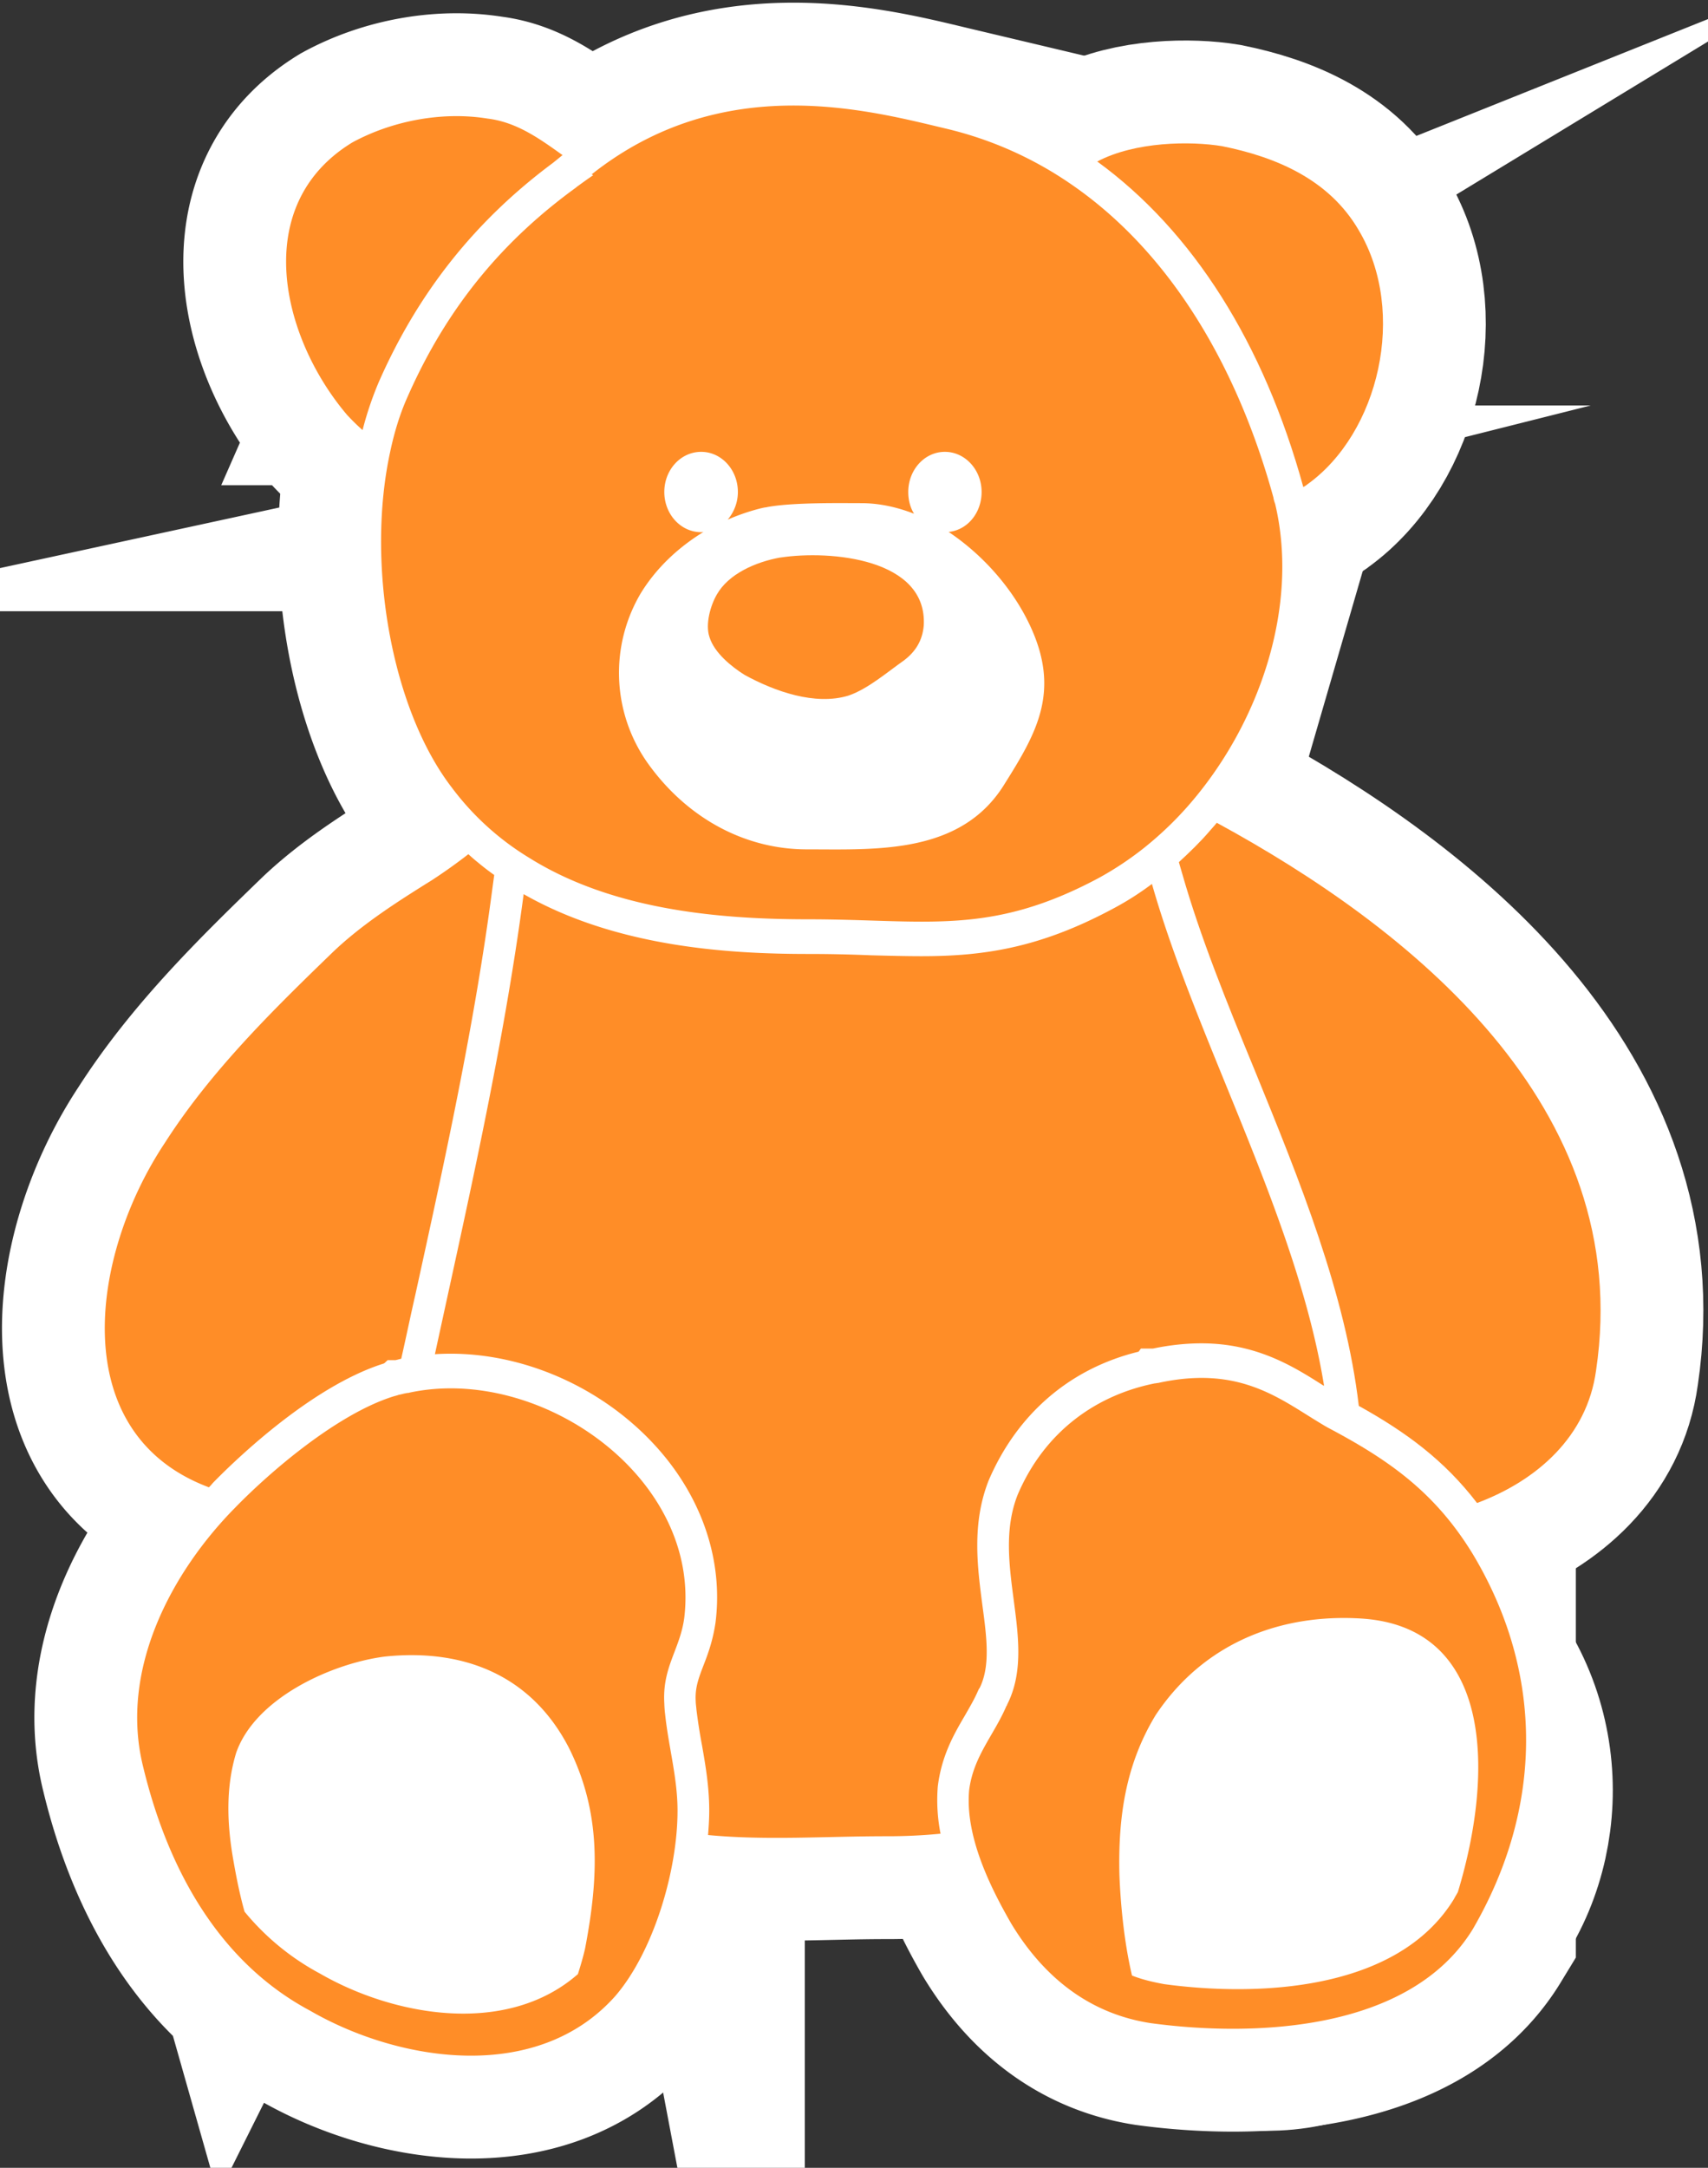<svg xmlns="http://www.w3.org/2000/svg" width="82" height="104" viewBox="0 0 82 104"><rect x="0" y="0" width="82" height="104" fill="#333333" stroke="none"/><g><g><path fill="none" stroke="#fff" stroke-miterlimit="20" stroke-width="9.87" d="M52.95 30.908c0 6.346-4.786 11.498-10.689 11.498h-4.664c-5.898 0-10.683-5.152-10.683-11.498 0-6.355 4.785-11.508 10.683-11.508h4.664c5.903 0 10.688 5.153 10.688 11.508z"/></g><g><path fill="#fff" d="M30.764 88.275c0 4.996-3.803 9.053-8.5 9.053h-3.718c-4.692 0-8.497-4.057-8.497-9.053 0-4.994 3.805-9.055 8.497-9.055h3.718c4.697 0 8.5 4.061 8.5 9.055z"/></g><g><path fill="none" stroke="#fff" stroke-miterlimit="20" stroke-width="9.87" d="M30.764 88.275c0 4.996-3.803 9.053-8.5 9.053h-3.718c-4.692 0-8.497-4.057-8.497-9.053 0-4.994 3.805-9.055 8.497-9.055h3.718c4.697 0 8.5 4.061 8.5 9.055z"/></g><g><path fill="#fff" d="M71.24 80.996c2.463 4.455 1.186 10.213-2.836 12.87l-3.187 2.101c-4.014 2.65-9.259 1.185-11.719-3.262-2.445-4.447-1.166-10.209 2.847-12.86l3.192-2.097c4.017-2.656 9.263-1.195 11.703 3.248z"/></g><g><path fill="none" stroke="#fff" stroke-miterlimit="20" stroke-width="9.87" d="M71.24 80.996c2.463 4.455 1.186 10.213-2.836 12.87l-3.187 2.101c-4.014 2.65-9.259 1.185-11.719-3.262-2.445-4.447-1.166-10.209 2.847-12.86l3.192-2.097c4.017-2.656 9.263-1.195 11.703 3.248z"/></g><g><path fill="#67c29c" d="M56.993 38.715a16.609 16.609 0 0 1-2.13 2.011 15.379 15.379 0 0 1-2.117 1.397c-5.25 2.804-8.29 1.98-13.945 1.98-4.514 0-9.504-.504-13.425-2.968a13.16 13.16 0 0 1-3.682-3.348c-2.916-3.785-4.122-10.789-2.962-16.11.196-.93.468-1.822.825-2.617 1.943-4.422 4.677-7.584 8.11-10.072.01-.02.036-.029.043-.037.26-.19.51-.37.775-.55-.026 0-.047-.022-.08-.036 6.328-5.006 13.31-3.072 17.115-2.17a17.77 17.77 0 0 1 5.855 2.61c4.81 3.277 8.034 8.783 9.76 15.06.015.107.05.22.086.312zm-7.57-8.758c-.82-1.727-2.225-3.33-3.882-4.438.896-.086 1.584-.906 1.584-1.916 0-1.062-.79-1.926-1.765-1.926-.974 0-1.756.864-1.756 1.926 0 .387.093.742.278 1.043-.832-.322-1.68-.506-2.516-.506-1.024 0-3.133-.039-4.392.162-.068.01-.13.022-.186.036-.096.007-.19.033-.268.05a10.13 10.13 0 0 0-1.584.541c.293-.347.488-.81.488-1.326 0-1.062-.788-1.926-1.762-1.926-.985 0-1.77.864-1.77 1.926 0 1.061.785 1.928 1.77 1.928.042 0 .085 0 .115-.012-1.218.74-2.278 1.741-3.01 2.934a7.492 7.492 0 0 0 .437 8.307c1.866 2.527 4.59 3.988 7.529 3.988 3.322 0 7.408.262 9.492-3.133z"/><path fill="none" stroke="#fff" stroke-miterlimit="20" stroke-width="9.87" d="M56.993 38.715a16.609 16.609 0 0 1-2.13 2.011 15.379 15.379 0 0 1-2.117 1.397c-5.25 2.804-8.29 1.98-13.945 1.98-4.514 0-9.504-.504-13.425-2.968a13.16 13.16 0 0 1-3.682-3.348c-2.916-3.785-4.122-10.789-2.962-16.11.196-.93.468-1.822.825-2.617 1.943-4.422 4.677-7.584 8.11-10.072.01-.02.036-.029.043-.037.26-.19.51-.37.775-.55-.026 0-.047-.022-.08-.036 6.328-5.006 13.31-3.072 17.115-2.17a17.77 17.77 0 0 1 5.855 2.61c4.81 3.277 8.034 8.783 9.76 15.06.015.107.05.22.086.312zm-7.57-8.758c-.82-1.727-2.225-3.33-3.882-4.438.896-.086 1.584-.906 1.584-1.916 0-1.062-.79-1.926-1.765-1.926-.974 0-1.756.864-1.756 1.926 0 .387.093.742.278 1.043-.832-.322-1.68-.506-2.516-.506-1.024 0-3.133-.039-4.392.162-.068.01-.13.022-.186.036-.096.007-.19.033-.268.05a10.13 10.13 0 0 0-1.584.541c.293-.347.488-.81.488-1.326 0-1.062-.788-1.926-1.762-1.926-.985 0-1.77.864-1.77 1.926 0 1.061.785 1.928 1.77 1.928.042 0 .085 0 .115-.012-1.218.74-2.278 1.741-3.01 2.934a7.492 7.492 0 0 0 .437 8.307c1.866 2.527 4.59 3.988 7.529 3.988 3.322 0 7.408.262 9.492-3.133z"/></g><g><path fill="#67c29c" d="M27.007 7.441l-.457.371c-3.726 2.766-6.473 6.21-8.371 10.531a16.143 16.143 0 0 0-.772 2.29c-.26-.227-.51-.477-.738-.72-3.205-3.765-4.653-10.09.242-13.077 1.917-1.043 4.325-1.5 6.498-1.147 1.407.172 2.502.971 3.598 1.752"/><path fill="none" stroke="#fff" stroke-miterlimit="20" stroke-width="9.87" d="M27.007 7.441v0l-.457.371c-3.726 2.766-6.473 6.21-8.371 10.531a16.143 16.143 0 0 0-.772 2.29c-.26-.227-.51-.477-.738-.72-3.205-3.765-4.653-10.09.242-13.077 1.917-1.043 4.325-1.5 6.498-1.147 1.407.172 2.502.971 3.598 1.752"/></g><g><path fill="#67c29c" d="M62.759 23.242c-.05.047-.121.082-.188.125-1.9-6.902-5.303-12.28-9.893-15.619 1.824-.963 4.489-.985 5.992-.736 2.566.515 5.139 1.582 6.566 4.04 2.336 3.936.966 9.731-2.477 12.19"/><path fill="none" stroke="#fff" stroke-miterlimit="20" stroke-width="9.87" d="M62.759 23.242c-.05.047-.121.082-.188.125-1.9-6.902-5.303-12.28-9.893-15.619 1.824-.963 4.489-.985 5.992-.736 2.566.515 5.139 1.582 6.566 4.04 2.336 3.936.966 9.731-2.477 12.19"/></g><g><path fill="#67c29c" d="M63.568 66.486a.192.192 0 0 0-.057-.03c-1.427-.91-3.193-2.01-5.83-2.01-.728 0-1.509.08-2.308.247l-.044.004h-.554l-.113.15c-3.287.801-5.828 2.98-7.2 6.184-.81 2.062-.54 4.125-.3 5.965.213 1.572.387 2.94-.129 3.982l-.033.043-.05.104c-.168.39-.393.77-.624 1.174-.526.896-1.12 1.923-1.303 3.402a8.304 8.304 0 0 0 .132 2.27 26.23 26.23 0 0 1-2.626.122c-2.865 0-5.764.207-8.535-.058.031-.4.056-.79.056-1.17 0-1.125-.174-2.145-.346-3.127a26.95 26.95 0 0 1-.268-1.715c-.01-.142-.035-.289-.035-.408-.036-.637.124-1.07.375-1.723.218-.558.448-1.187.574-2.04.35-2.747-.489-5.528-2.342-7.856-2.497-3.123-6.472-5.053-10.379-5.053-.25 0-.506.008-.749.025 1.57-7.253 3.278-14.652 4.26-22.072 4.482 2.557 9.906 2.87 13.66 2.87 1.096 0 2.094.025 3.022.064.85.021 1.652.043 2.416.043 2.965 0 5.656-.387 9.16-2.26.647-.34 1.281-.738 1.906-1.207 2.17 7.617 6.952 15.996 8.264 24.08"/><path fill="none" stroke="#fff" stroke-miterlimit="20" stroke-width="9.87" d="M63.568 66.486a.192.192 0 0 0-.057-.03c-1.427-.91-3.193-2.01-5.83-2.01-.728 0-1.509.08-2.308.247l-.044.004h-.554v0l-.113.15c-3.287.801-5.828 2.98-7.2 6.184-.81 2.062-.54 4.125-.3 5.965.213 1.572.387 2.94-.129 3.982l-.033.043v0l-.05.104c-.168.39-.393.77-.624 1.174-.526.896-1.12 1.923-1.303 3.402a8.304 8.304 0 0 0 .132 2.27 26.23 26.23 0 0 1-2.626.122c-2.865 0-5.764.207-8.535-.058.031-.4.056-.79.056-1.17 0-1.125-.174-2.145-.346-3.127a26.95 26.95 0 0 1-.268-1.715c-.01-.142-.035-.289-.035-.408-.036-.637.124-1.07.375-1.723.218-.558.448-1.187.574-2.04.35-2.747-.489-5.528-2.342-7.856-2.497-3.123-6.472-5.053-10.379-5.053-.25 0-.506.008-.749.025 1.57-7.253 3.278-14.652 4.26-22.072 4.482 2.557 9.906 2.87 13.66 2.87 1.096 0 2.094.025 3.022.064.85.021 1.652.043 2.416.043 2.965 0 5.656-.387 9.16-2.26.647-.34 1.281-.738 1.906-1.207 2.17 7.617 6.952 15.996 8.264 24.08"/></g><g><path fill="#67c29c" d="M23.727 41.977l-.092.678c-.853 6.506-2.298 13.097-3.697 19.47-.232 1.014-.442 2.036-.675 3.059l-.274.068h-.378l-.161.15c-.011 0-.018 0-.018.01-3.646 1.143-7.476 4.979-8.204 5.723a4.317 4.317 0 0 1-.196.219c-6.867-2.565-5.735-11.068-2.134-16.5 2.238-3.498 5.234-6.424 8.137-9.23 1.383-1.301 2.993-2.336 4.692-3.393a25.796 25.796 0 0 0 1.759-1.252 8.4 8.4 0 0 0 .468.404c.259.215.509.408.773.594"/><path fill="none" stroke="#fff" stroke-miterlimit="20" stroke-width="9.87" d="M23.727 41.977v0l-.092.678c-.853 6.506-2.298 13.097-3.697 19.47-.232 1.014-.442 2.036-.675 3.059l-.274.068v0h-.378v0l-.161.15c-.011 0-.018 0-.018.01-3.646 1.143-7.476 4.979-8.204 5.723a4.317 4.317 0 0 1-.196.219c-6.867-2.565-5.735-11.068-2.134-16.5 2.238-3.498 5.234-6.424 8.137-9.23 1.383-1.301 2.993-2.336 4.692-3.393a25.796 25.796 0 0 0 1.759-1.252 8.4 8.4 0 0 0 .468.404c.259.215.509.408.773.594"/></g><g><path fill="#67c29c" d="M76.626 65.746c-.432 3.176-2.841 5.285-5.714 6.36-1.583-2.063-3.418-3.403-5.677-4.659-.634-5.392-2.837-10.806-4.993-16.092-1.358-3.295-2.626-6.427-3.485-9.443l-.16-.55c.516-.477 1.019-.958 1.483-1.5.11-.13.229-.253.336-.39 9.192 5.001 20.105 13.56 18.21 26.274"/><path fill="none" stroke="#fff" stroke-miterlimit="20" stroke-width="9.87" d="M76.626 65.746c-.432 3.176-2.841 5.285-5.714 6.36-1.583-2.063-3.418-3.403-5.677-4.659-.634-5.392-2.837-10.806-4.993-16.092-1.358-3.295-2.626-6.427-3.485-9.443l-.16-.55c.516-.477 1.019-.958 1.483-1.5.11-.13.229-.253.336-.39 9.192 5.001 20.105 13.56 18.21 26.274"/></g><g><path fill="#67c29c" d="M44.349 30.01c-.063.727-.398 1.25-.941 1.666-.825.58-1.735 1.37-2.666 1.693-1.606.495-3.561-.205-4.997-.992-.616-.387-1.448-1.05-1.683-1.812-.211-.616.05-1.522.349-2.037.564-.998 1.863-1.565 3.038-1.78h.016c2.409-.365 7.067.05 6.884 3.262"/><path fill="none" stroke="#fff" stroke-miterlimit="20" stroke-width="9.87" d="M44.349 30.01c-.063.727-.398 1.25-.941 1.666-.825.58-1.735 1.37-2.666 1.693-1.606.495-3.561-.205-4.997-.992-.616-.387-1.448-1.05-1.683-1.812-.211-.616.05-1.522.349-2.037.564-.998 1.863-1.565 3.038-1.78h.016c2.409-.365 7.067.05 6.884 3.262"/></g><g><path fill="#67c29c" d="M32.849 77.63c-.211 1.519-1.057 2.343-.956 4.089.006.176.016.338.039.519.164 1.565.596 3.05.596 4.627 0 2.926-1.171 6.782-2.984 8.89-3.755 4.226-10.384 3.173-14.652.71-4.378-2.334-6.837-6.793-8.02-11.705-1.162-4.67 1.393-9.357 4.387-12.4 1.702-1.754 4.899-4.495 7.584-5.354.106-.035.22-.057.317-.096h.032c.007-.011.033-.011.039-.011.143-.036.27-.07.418-.08-.015-.006-.015-.006 0-.006zm-5.535 6.224c-1.86-3.602-5.21-4.762-8.843-4.38-2.501.319-6.21 1.966-7.134 4.62-.498 1.637-.438 3.348-.16 4.998.103.592.285 1.637.564 2.62a12.027 12.027 0 0 0 3.622 2.97c3.565 2.054 8.967 3.012 12.382.025.133-.42.26-.85.347-1.242z"/><path fill="none" stroke="#fff" stroke-miterlimit="20" stroke-width="9.87" d="M32.849 77.63c-.211 1.519-1.057 2.343-.956 4.089.006.176.016.338.039.519.164 1.565.596 3.05.596 4.627 0 2.926-1.171 6.782-2.984 8.89-3.755 4.226-10.384 3.173-14.652.71-4.378-2.334-6.837-6.793-8.02-11.705-1.162-4.67 1.393-9.357 4.387-12.4 1.702-1.754 4.899-4.495 7.584-5.354.106-.035.22-.057.317-.096h.032c.007-.011.033-.011.039-.011.143-.036.27-.07.418-.08-.015-.006-.015-.006 0-.006zm-5.535 6.224c-1.86-3.602-5.21-4.762-8.843-4.38-2.501.319-6.21 1.966-7.134 4.62-.498 1.637-.438 3.348-.16 4.998.103.592.285 1.637.564 2.62a12.027 12.027 0 0 0 3.622 2.97c3.565 2.054 8.967 3.012 12.382.025.133-.42.26-.85.347-1.242z"/></g><g><path fill="#67c29c" d="M70.72 92.53c-3.034 4.98-10.634 5.188-15.484 4.528-2.84-.439-5.063-2.098-6.68-4.762-1.017-1.765-2.23-4.203-2.027-6.423.211-1.625 1.185-2.618 1.792-4.036a.072.072 0 0 0 .031-.06c1.521-2.986-.813-6.762.511-10.08 1.3-3.03 3.772-4.77 6.587-5.332h.028c.048-.007.073-.017.118-.017 3.947-.868 5.868.782 7.87 1.976.085.053.181.108.263.155 2.945 1.556 5.167 3.103 6.991 6.097zm-5.37-14.882c-3.894-.24-7.57 1.179-9.872 4.638-1.44 2.376-1.8 4.893-1.736 7.651.053 1.39.221 3.22.605 4.839.487.192 1.018.317 1.553.413 4.357.589 11.173.395 13.91-4.095.05-.104.12-.208.181-.323z"/><path fill="none" stroke="#fff" stroke-miterlimit="20" stroke-width="9.87" d="M70.72 92.53c-3.034 4.98-10.634 5.188-15.484 4.528-2.84-.439-5.063-2.098-6.68-4.762-1.017-1.765-2.23-4.203-2.027-6.423.211-1.625 1.185-2.618 1.792-4.036a.072.072 0 0 0 .031-.06c1.521-2.986-.813-6.762.511-10.08 1.3-3.03 3.772-4.77 6.587-5.332h.028c.048-.007.073-.017.118-.017 3.947-.868 5.868.782 7.87 1.976.085.053.181.108.263.155 2.945 1.556 5.167 3.103 6.991 6.097zm-5.37-14.882c-3.894-.24-7.57 1.179-9.872 4.638-1.44 2.376-1.8 4.893-1.736 7.651.053 1.39.221 3.22.605 4.839.487.192 1.018.317 1.553.413 4.357.589 11.173.395 13.91-4.095.05-.104.12-.208.181-.323z"/></g><g><path fill="#fff" d="M52.95 30.908c0 6.346-4.786 11.498-10.689 11.498h-4.664c-5.898 0-10.683-5.152-10.683-11.498 0-6.355 4.785-11.508 10.683-11.508h4.664c5.903 0 10.688 5.153 10.688 11.508z"/></g><g><path fill="#fff" d="M30.764 88.275c0 4.996-3.803 9.053-8.5 9.053h-3.718c-4.692 0-8.497-4.057-8.497-9.053 0-4.994 3.805-9.055 8.497-9.055h3.718c4.697 0 8.5 4.061 8.5 9.055z"/></g><g><path fill="#fff" d="M71.24 80.996c2.463 4.455 1.186 10.213-2.836 12.87l-3.187 2.101c-4.014 2.65-9.259 1.185-11.719-3.262-2.445-4.447-1.166-10.209 2.847-12.86l3.192-2.097c4.017-2.656 9.263-1.195 11.703 3.248z"/></g><g><path fill="#ff8d27" d="M61.22 24.177c1.172 4.948-.77 10.631-4.227 14.538a16.609 16.609 0 0 1-2.13 2.011 15.379 15.379 0 0 1-2.117 1.397c-5.25 2.804-8.29 1.98-13.945 1.98-4.514 0-9.504-.504-13.425-2.968a13.16 13.16 0 0 1-3.682-3.348c-2.916-3.785-4.122-10.789-2.962-16.11.196-.93.468-1.822.825-2.617 1.943-4.422 4.677-7.584 8.11-10.072.01-.02.036-.029.043-.037.26-.19.51-.37.775-.55-.026 0-.047-.022-.08-.036 6.328-5.006 13.31-3.072 17.115-2.17a17.77 17.77 0 0 1 5.855 2.61c4.81 3.277 8.034 8.783 9.76 15.06.015.107.05.22.086.312zM48.226 37.615c1.549-2.463 2.719-4.469 1.199-7.658-.82-1.727-2.226-3.33-3.883-4.438.896-.086 1.584-.906 1.584-1.916 0-1.062-.79-1.926-1.765-1.926-.974 0-1.756.864-1.756 1.926 0 .387.093.742.278 1.043-.832-.322-1.68-.506-2.516-.506-1.024 0-3.133-.039-4.392.162-.068.01-.13.022-.186.036-.096.007-.19.033-.268.05a10.13 10.13 0 0 0-1.584.541c.293-.347.488-.81.488-1.326 0-1.062-.788-1.926-1.762-1.926-.985 0-1.77.864-1.77 1.926 0 1.061.785 1.928 1.77 1.928.042 0 .085 0 .115-.012-1.218.74-2.278 1.741-3.01 2.934a7.492 7.492 0 0 0 .437 8.307c1.866 2.527 4.59 3.988 7.529 3.988 3.322 0 7.408.262 9.492-3.133z"/></g><g><path fill="#ff8d27" d="M27.007 7.441l-.457.371c-3.726 2.766-6.473 6.21-8.371 10.531a16.143 16.143 0 0 0-.772 2.29c-.26-.227-.51-.477-.738-.72-3.205-3.765-4.653-10.09.242-13.077 1.917-1.043 4.325-1.5 6.498-1.147 1.407.172 2.502.971 3.598 1.752z"/></g><g><path fill="#ff8d27" d="M62.759 23.242c-.05.047-.121.082-.188.125-1.9-6.902-5.303-12.28-9.893-15.619 1.824-.963 4.489-.985 5.992-.736 2.566.515 5.139 1.582 6.566 4.04 2.336 3.936.966 9.731-2.477 12.19z"/></g><g><path fill="#ff8d27" d="M63.568 66.486a.192.192 0 0 0-.057-.03c-1.427-.91-3.193-2.01-5.83-2.01-.728 0-1.509.08-2.308.247l-.044.004h-.554l-.113.15c-3.287.801-5.828 2.98-7.2 6.184-.81 2.062-.54 4.125-.3 5.965.213 1.572.387 2.94-.129 3.982l-.033.043-.05.104c-.168.39-.393.77-.624 1.174-.526.896-1.12 1.923-1.303 3.402a8.304 8.304 0 0 0 .132 2.27 26.23 26.23 0 0 1-2.626.122c-2.865 0-5.764.207-8.535-.058.031-.4.056-.79.056-1.17 0-1.125-.174-2.145-.346-3.127a26.95 26.95 0 0 1-.268-1.715c-.01-.142-.035-.289-.035-.408-.036-.637.124-1.07.375-1.723.218-.558.448-1.187.574-2.04.35-2.747-.489-5.528-2.342-7.856-2.497-3.123-6.472-5.053-10.379-5.053-.25 0-.506.008-.749.025 1.57-7.253 3.278-14.652 4.26-22.072 4.482 2.557 9.906 2.87 13.66 2.87 1.096 0 2.094.025 3.022.064.85.021 1.652.043 2.416.043 2.965 0 5.656-.387 9.16-2.26.647-.34 1.281-.738 1.906-1.207 2.17 7.617 6.952 15.996 8.264 24.08z"/></g><g><path fill="#ff8d27" d="M23.727 41.977l-.092.678c-.853 6.506-2.298 13.097-3.697 19.47-.232 1.014-.442 2.036-.675 3.059l-.274.068h-.378l-.161.15c-.011 0-.018 0-.018.01-3.646 1.143-7.476 4.979-8.204 5.723a4.317 4.317 0 0 1-.196.219c-6.867-2.565-5.735-11.068-2.134-16.5 2.238-3.498 5.234-6.424 8.137-9.23 1.383-1.301 2.993-2.336 4.692-3.393a25.796 25.796 0 0 0 1.759-1.252 8.4 8.4 0 0 0 .468.404c.259.215.509.408.773.594z"/></g><g><path fill="#ff8d27" d="M76.626 65.746c-.432 3.176-2.841 5.285-5.714 6.36-1.583-2.063-3.418-3.403-5.677-4.659-.634-5.392-2.837-10.806-4.993-16.092-1.358-3.295-2.626-6.427-3.485-9.443l-.16-.55c.516-.477 1.019-.958 1.483-1.5.11-.13.229-.253.336-.39 9.192 5.001 20.105 13.56 18.21 26.274z"/></g><g><path fill="#ff8d27" d="M44.349 30.01c-.063.727-.398 1.25-.941 1.666-.825.58-1.735 1.37-2.666 1.693-1.606.495-3.561-.205-4.997-.992-.616-.387-1.448-1.05-1.683-1.812-.211-.616.05-1.522.349-2.037.564-.998 1.863-1.565 3.038-1.78h.016c2.409-.365 7.067.05 6.884 3.262z"/></g><g><path fill="#ff8d27" d="M19.649 66.813c6.284-1.35 14.027 4.086 13.2 10.818-.211 1.518-1.057 2.342-.956 4.088.006.176.016.338.039.519.164 1.565.596 3.05.596 4.627 0 2.926-1.171 6.782-2.984 8.89-3.755 4.226-10.384 3.173-14.652.71-4.378-2.334-6.837-6.793-8.02-11.705-1.162-4.67 1.393-9.357 4.387-12.4 1.702-1.754 4.899-4.495 7.584-5.354.106-.035.22-.057.317-.096h.032c.007-.011.033-.011.039-.011.143-.036.27-.07.418-.08-.015-.006-.015-.006 0-.006zm8.443 26.652c.656-3.432.78-6.488-.778-9.611-1.86-3.602-5.21-4.762-8.843-4.38-2.501.319-6.21 1.966-7.134 4.62-.498 1.637-.438 3.348-.16 4.998.103.592.285 1.637.564 2.62a12.027 12.027 0 0 0 3.622 2.97c3.565 2.054 8.967 3.012 12.382.025.133-.42.26-.85.347-1.242z"/></g><g><path fill="#ff8d27" d="M70.72 74.576c3.451 5.768 3.34 12.192 0 17.954-3.034 4.98-10.634 5.188-15.484 4.528-2.84-.439-5.063-2.098-6.68-4.762-1.017-1.765-2.23-4.203-2.027-6.423.211-1.625 1.185-2.618 1.792-4.036a.072.072 0 0 0 .031-.06c1.521-2.986-.813-6.762.511-10.08 1.3-3.03 3.772-4.77 6.587-5.332h.028c.048-.007.073-.017.118-.017 3.947-.868 5.868.782 7.87 1.976.085.053.181.108.263.155 2.945 1.556 5.167 3.103 6.991 6.097zm-.729 16.196c1.75-5.767 1.678-12.728-4.642-13.124-3.893-.24-7.569 1.179-9.87 4.638-1.442 2.376-1.802 4.893-1.737 7.651.053 1.39.221 3.22.605 4.839.487.192 1.018.317 1.553.413 4.357.589 11.173.395 13.91-4.095.05-.104.12-.208.181-.323z"/></g></g></svg>